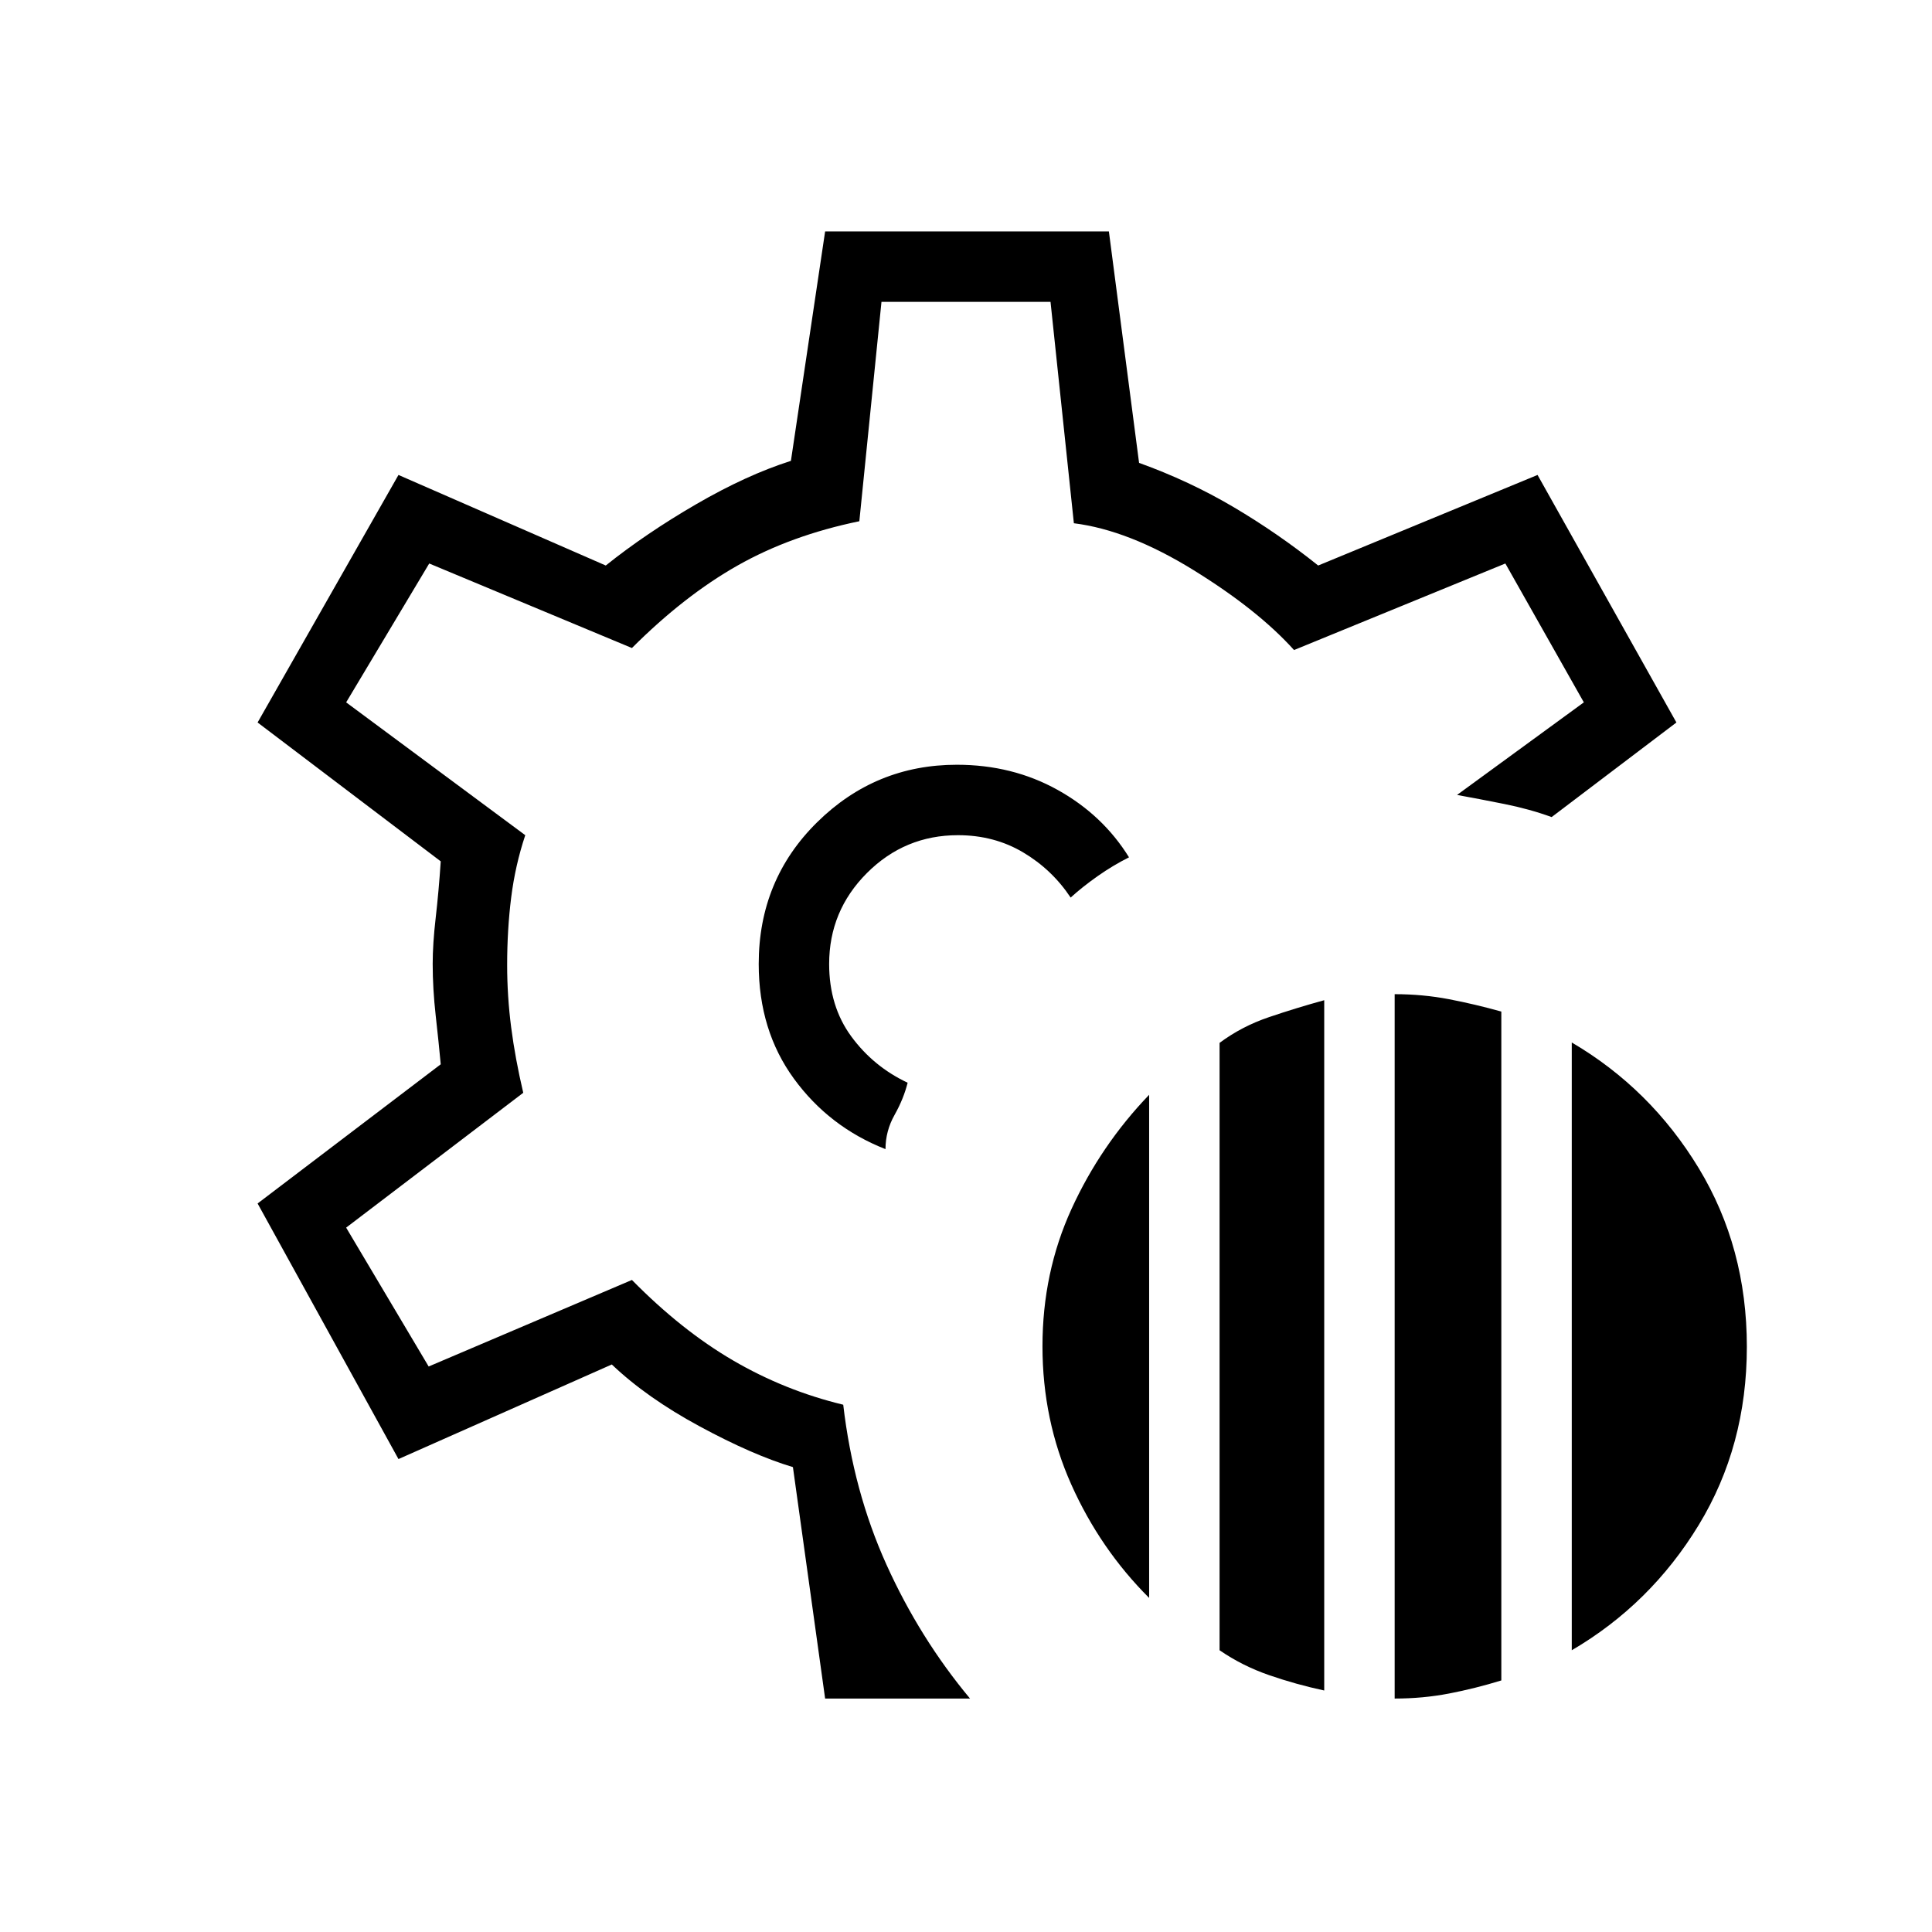 <svg xmlns="http://www.w3.org/2000/svg" height="48" viewBox="0 -960 960 960" width="48"><path d="M693-116v-350q14 0 27 2.5t26 6.14V-125q-13 4-25.98 6.5T693-116Zm-87-24v-301.8q11-8.2 24.55-12.79 13.56-4.6 27.45-8.41v343q-14-3-27.36-7.62T606-140Zm175 0v-302q39.15 22.99 63.08 62.44Q868-340.11 868-290.82q0 49.29-23.92 88.6Q820.15-162.91 781-140Zm-210-26q-24.33-24.27-38.67-56.33Q518-254.39 518-291.04q0-36.66 14.43-68.24Q546.87-390.87 571-416v250Zm-91-315Zm-70 365-16-115q-20-6-46.31-20.23Q321.38-265.45 304-282l-106 47-70-127 91-69.16q-1-10.78-2.5-24.17-1.5-13.39-1.5-25.73 0-9.94 1.5-22.94 1.5-13 2.5-28l-91-69 70-123 103 45q20-16 45-30.5t47-21.5l17-114h141l15 115q25 9 47 22t42 29l109-45 69 123-62 47q-11-4-23.5-6.5T724-565l63-46-39-69-105 43q-18-20-50.07-39.79-32.08-19.8-59.33-23.21L522-810h-84l-11 109q-34 7-60.5 22T314-638l-100.72-42L172-611l89 66q-5 15-7 31t-2 33.48q0 15.52 2 31.02t6 32.5l-88 67 41 69 101-43q24.66 25.07 50.33 40.03Q390-269 419-262q5 43 21.5 79.5T482-116h-72Zm30-273q0-9 4.5-17t6.5-16q-17-8-28-23t-11-36q0-26.42 18.79-45.21T476-545q18 0 32.38 8.54Q522.76-527.92 532-514q5.75-5.25 13.38-10.63Q553-530 561-534q-13-21-35.46-33.5-22.47-12.5-50.08-12.5Q435-580 406-551.4q-29 28.6-29 70.4 0 33 17.5 57t45.5 35Z"/></svg>